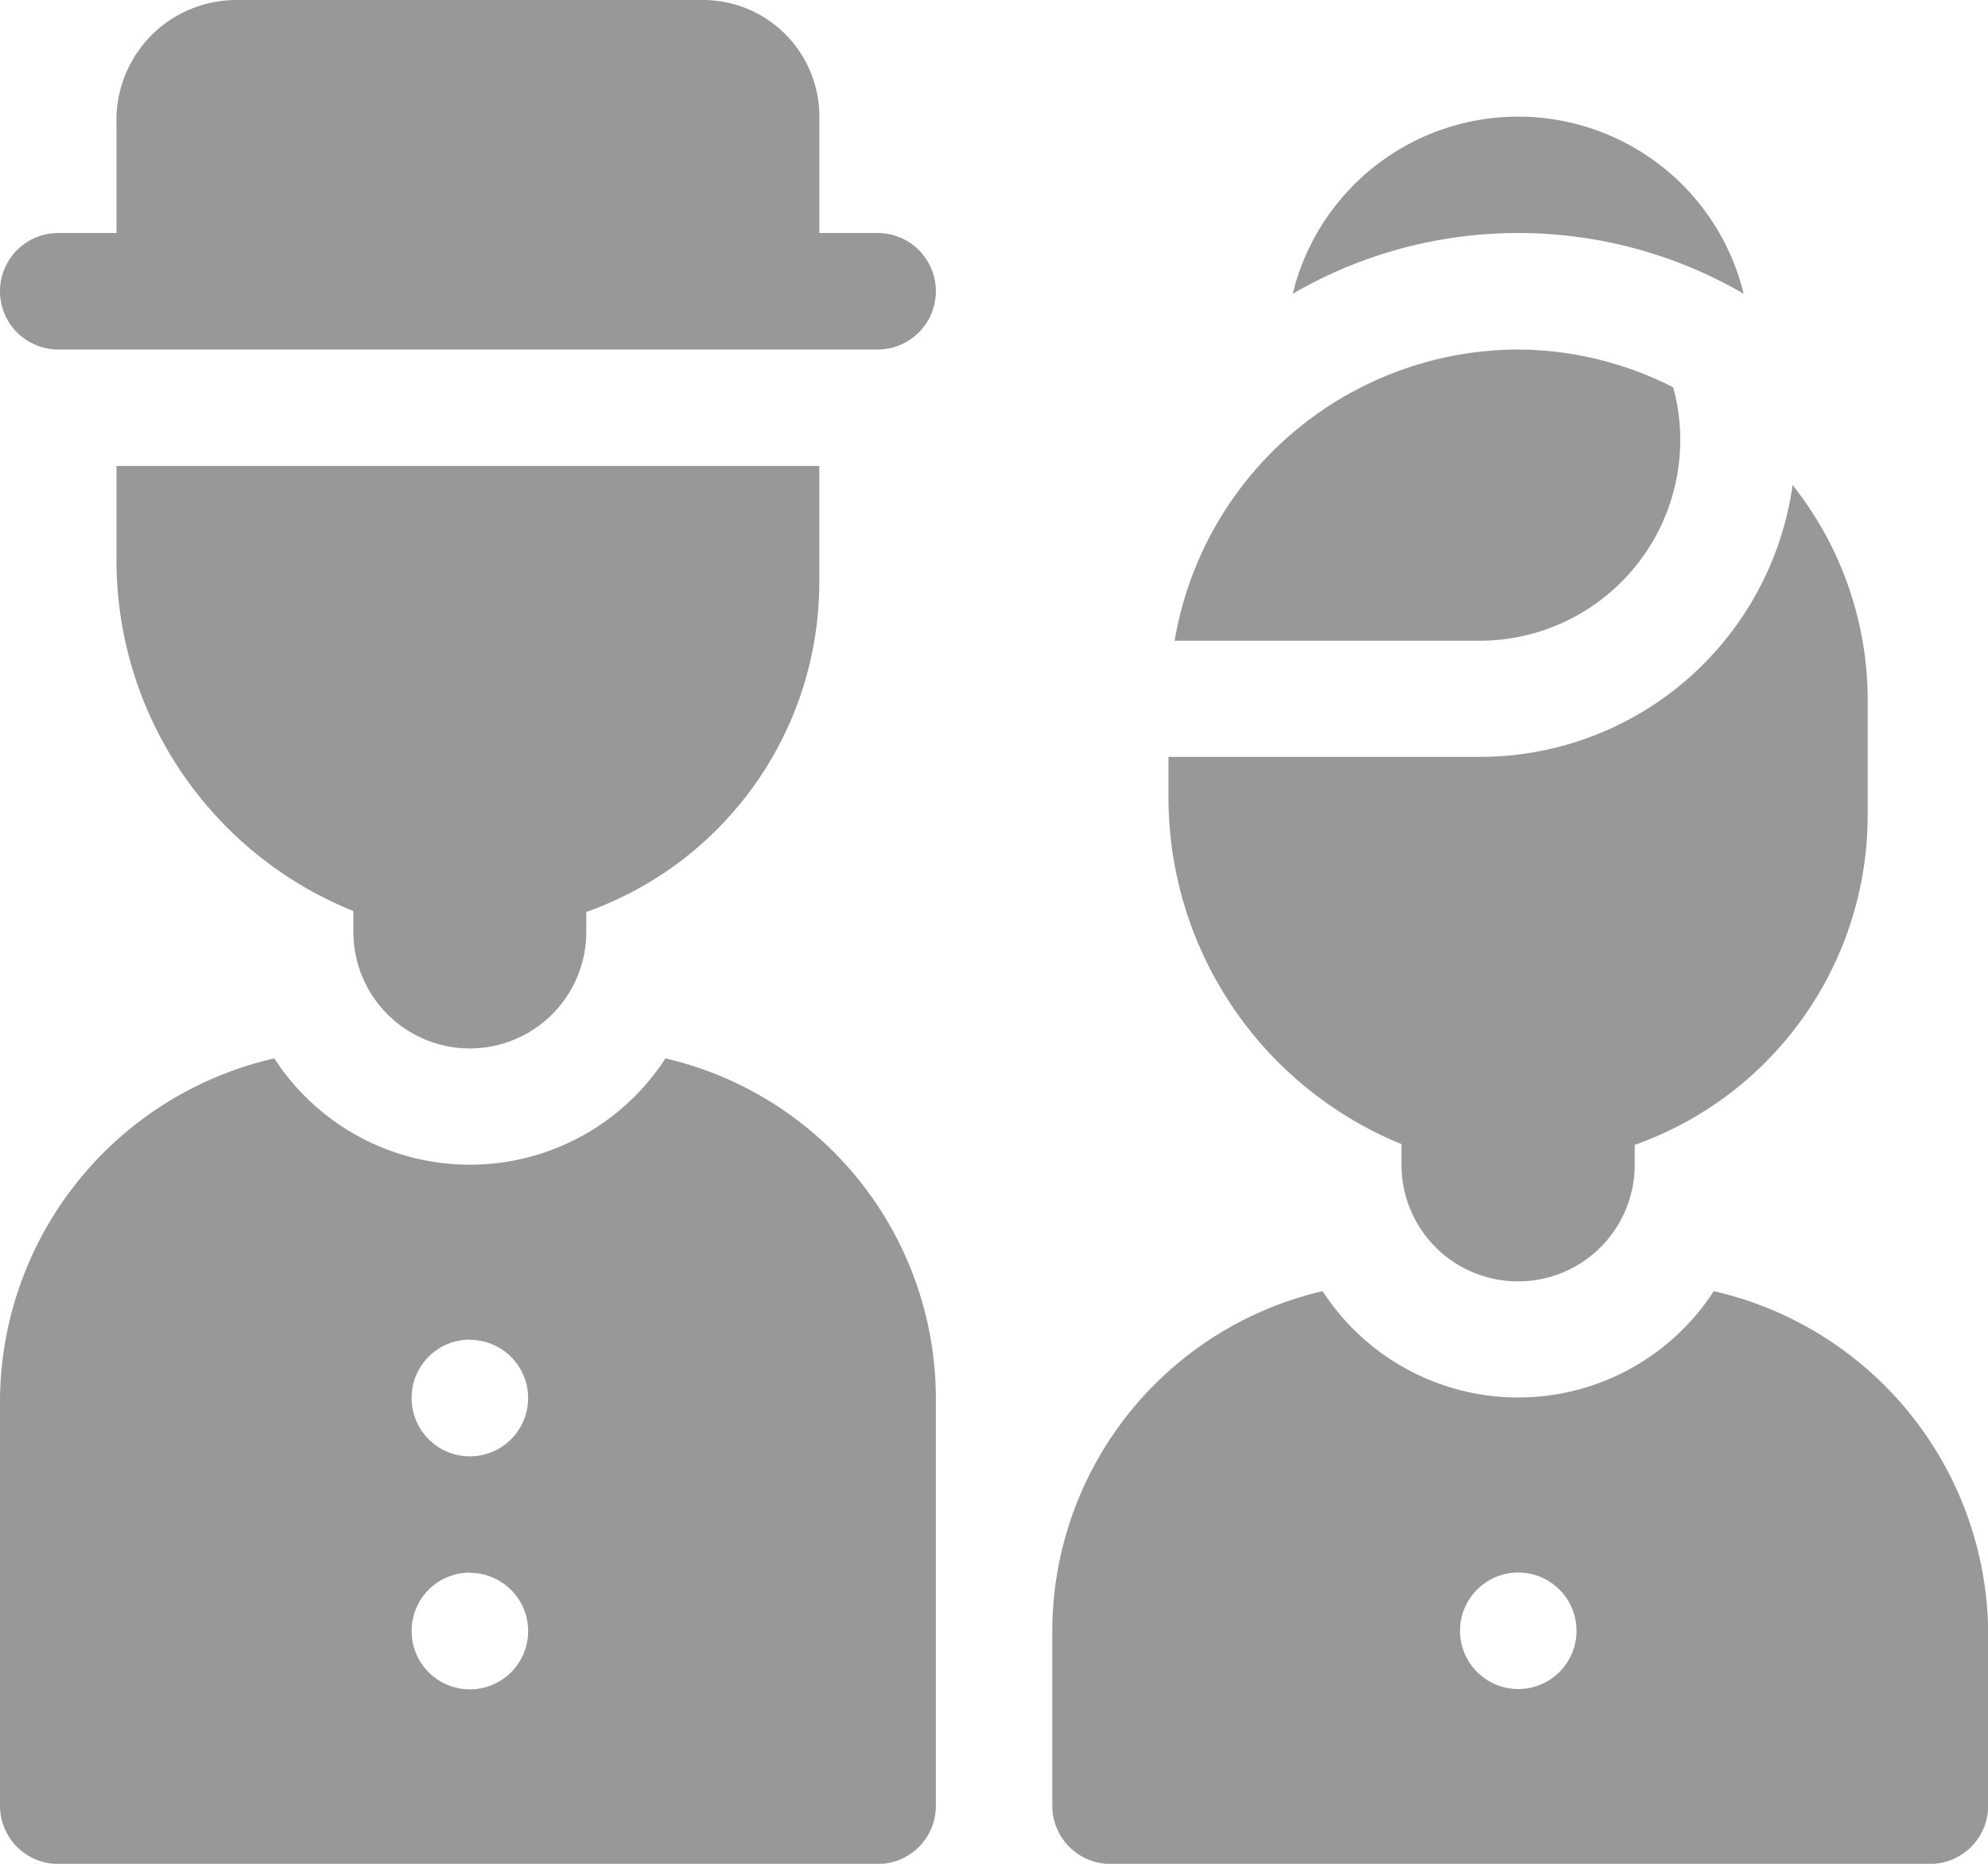 <svg xmlns="http://www.w3.org/2000/svg" width="25.597" height="23.997" viewBox="0 0 25.597 23.997">
  <g id="Group_2279" data-name="Group 2279" transform="translate(0 -16)">
    <path id="Path_3725" data-name="Path 3725" d="M1.5,17.5V19H.75a.75.75,0,0,0,0,1.5H11.3a.75.75,0,1,0,0-1.5h-.75V17.5a1.5,1.5,0,0,0-1.5-1.5h-6A1.545,1.545,0,0,0,1.5,17.5Z" transform="translate(0 0)" fill="#989898"/>
    <path id="Path_3726" data-name="Path 3726" d="M.75,298.9H11.3a.749.749,0,0,0,.75-.75V292.9a4.5,4.5,0,0,0-3.482-4.373,3,3,0,0,1-5.036,0A4.544,4.544,0,0,0,0,292.9v5.249a.749.749,0,0,0,.75.75Zm5.3-6.749a.75.75,0,1,1-.75.75A.75.75,0,0,1,6.049,292.148Zm0,3a.75.75,0,1,1-.75.75A.75.75,0,0,1,6.049,295.148Z" transform="translate(0 -258.9)" fill="#989898"/>
    <path id="Path_3727" data-name="Path 3727" d="M34.549,143.5a1.5,1.5,0,0,0,1.5-1.5v-.257a4.505,4.505,0,0,0,3-4.242V136H30v1.245a4.868,4.868,0,0,0,3.05,4.486V142A1.5,1.5,0,0,0,34.549,143.5Z" transform="translate(-28.5 -114.001)" fill="#989898"/>
    <path id="Path_3728" data-name="Path 3728" d="M279.517,348.525a3,3,0,0,1-5.036,0A4.5,4.5,0,0,0,271,352.9v2.25a.749.749,0,0,0,.75.75H282.3a.749.749,0,0,0,.75-.75V352.9A4.545,4.545,0,0,0,279.517,348.525ZM277,353.648a.75.75,0,1,1,.75-.75A.75.75,0,0,1,277,353.648Z" transform="translate(-257.451 -315.901)" fill="#989898"/>
    <path id="Path_3729" data-name="Path 3729" d="M338.738,48.282a2.988,2.988,0,0,0-5.806,0,5.78,5.78,0,0,1,5.806,0Z" transform="translate(-316.287 -28.5)" fill="#989898"/>
    <path id="Path_3730" data-name="Path 3730" d="M302.516,109.75h3.92a2.585,2.585,0,0,0,2.5-3.263A4.444,4.444,0,0,0,306.94,106,4.5,4.5,0,0,0,302.516,109.75Z" transform="translate(-287.392 -85.5)" fill="#989898"/>
    <path id="Path_3731" data-name="Path 3731" d="M305.5,151.169a1.5,1.5,0,0,0,1.5-1.5v-.257a4.505,4.505,0,0,0,3-4.242v-1.5a4.455,4.455,0,0,0-.967-2.754,4.065,4.065,0,0,1-4.036,3.5h-4v.5a4.823,4.823,0,0,0,3,4.486v.269A1.5,1.5,0,0,0,305.5,151.169Z" transform="translate(-285.952 -118.671)" fill="#989898"/>
  </g>
</svg>
